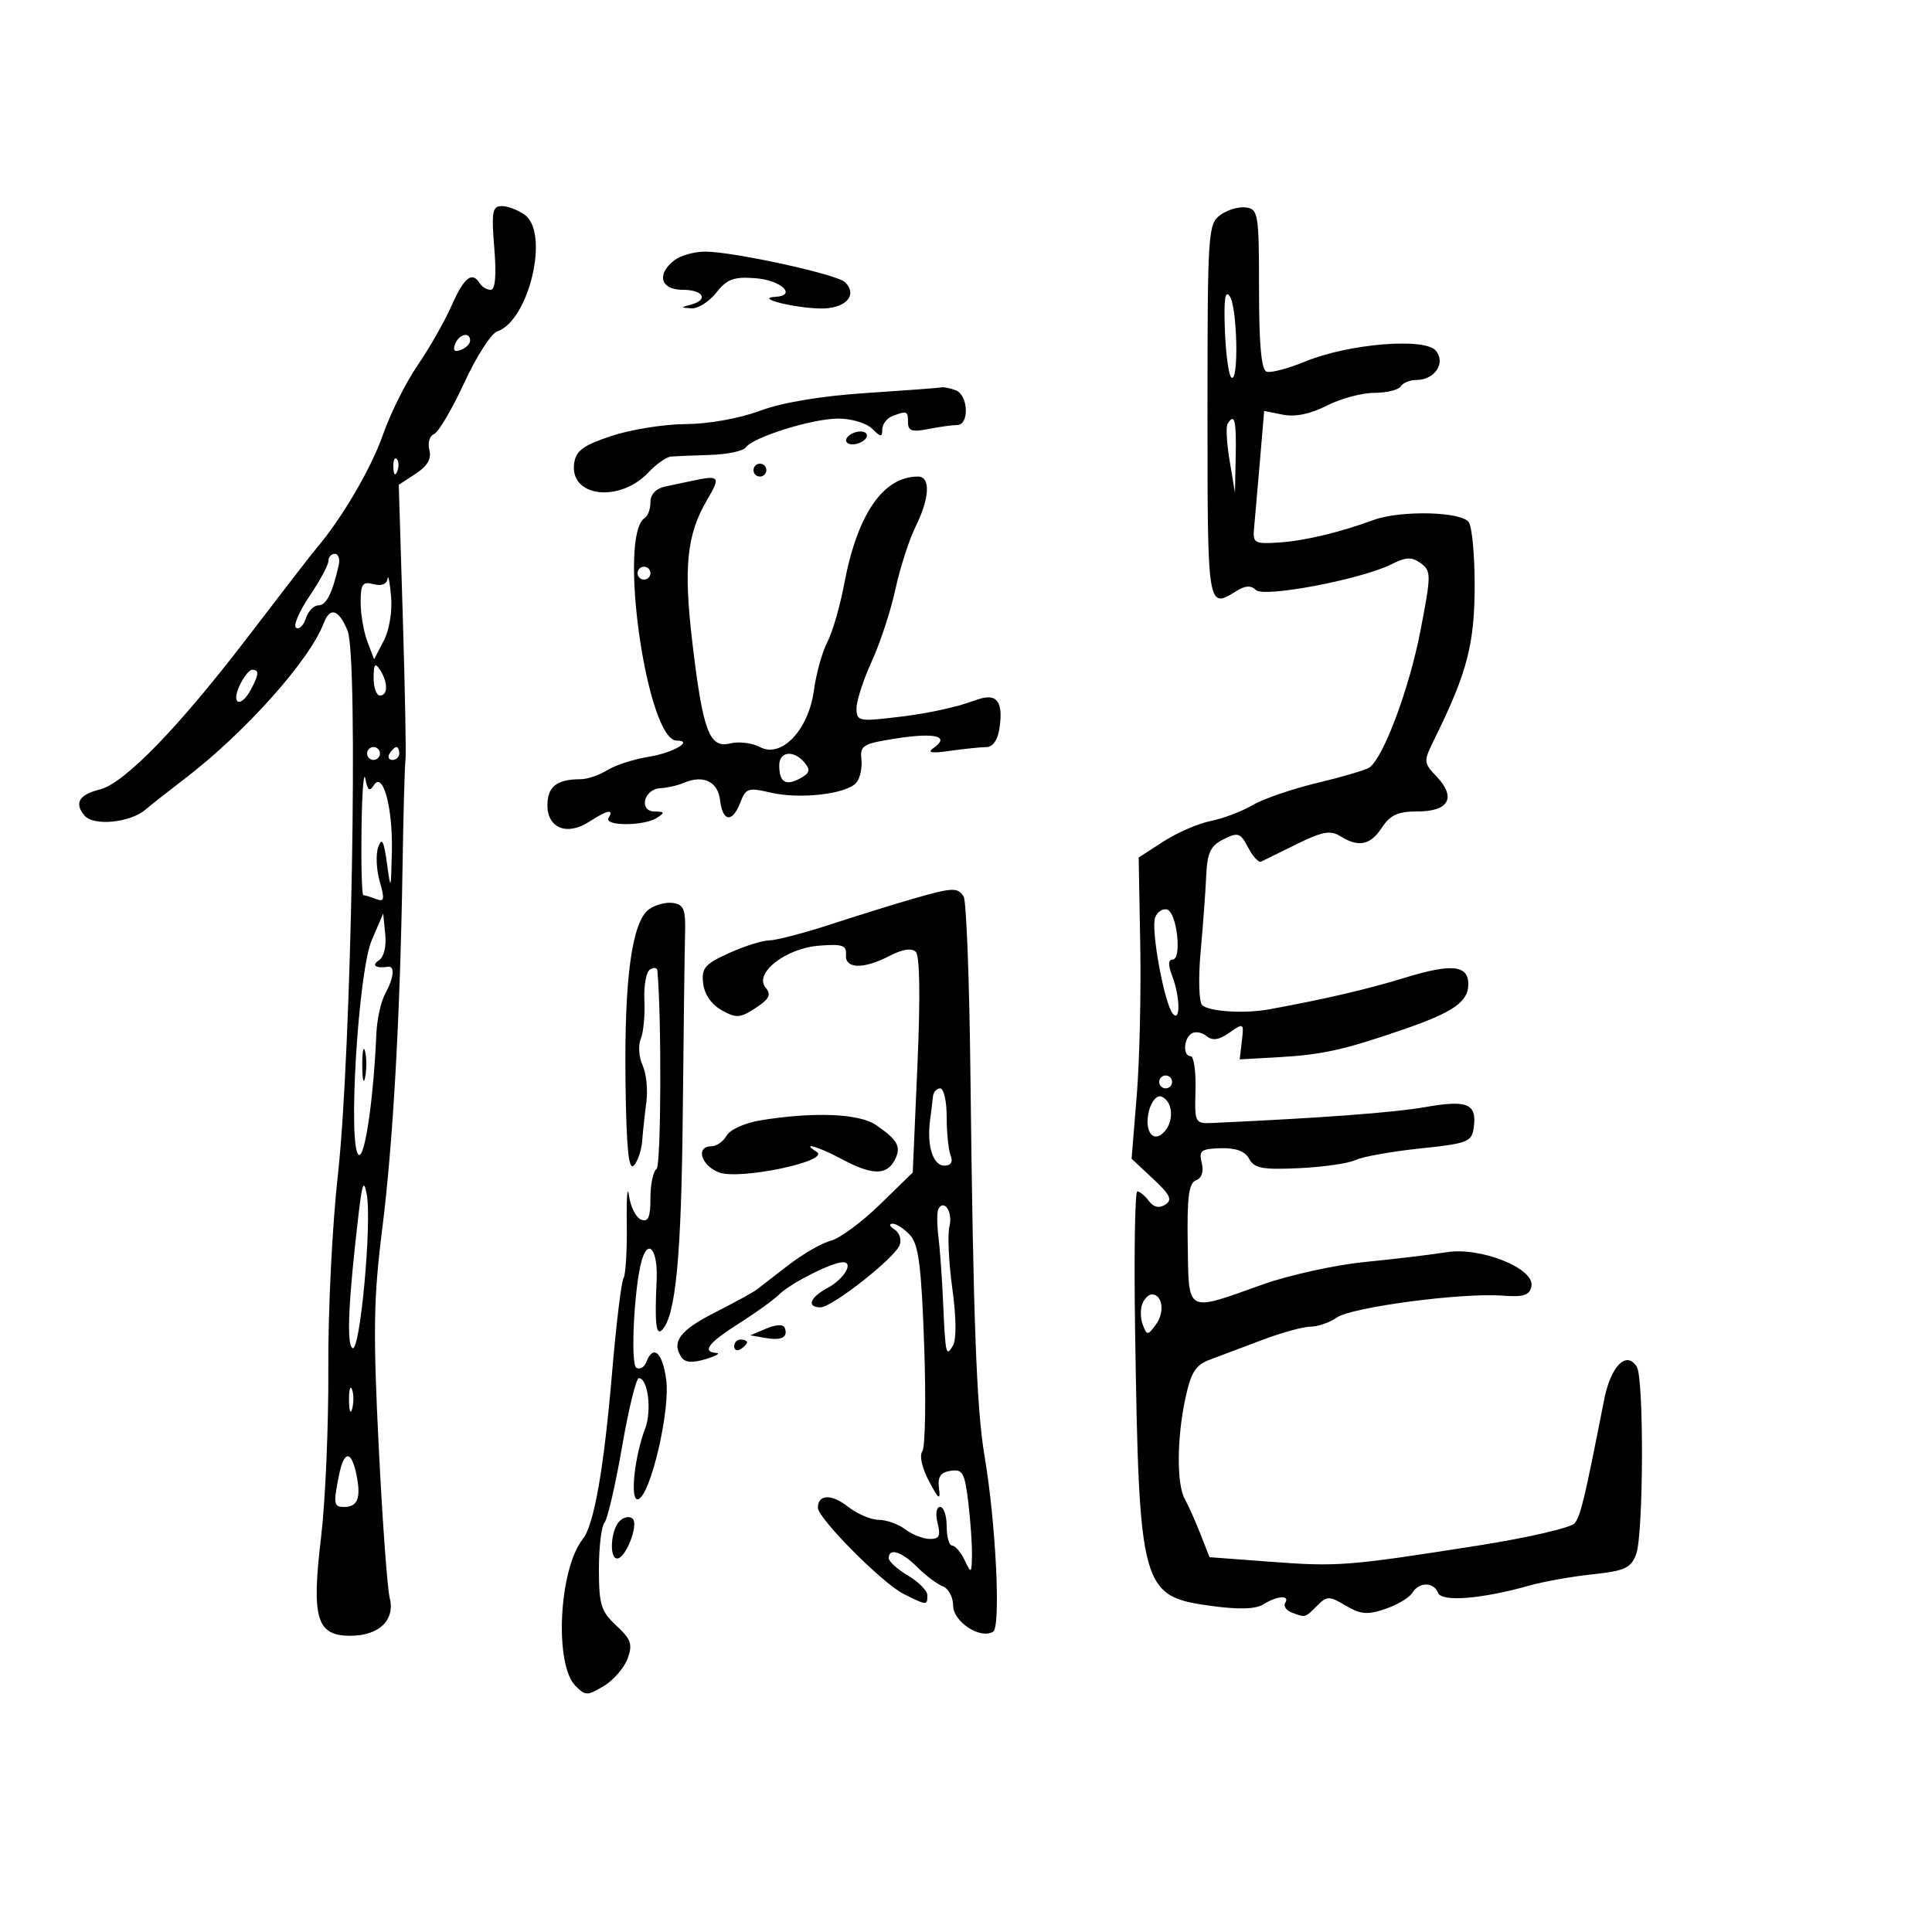<svg xmlns="http://www.w3.org/2000/svg" width="300" height="300" viewBox="0 0 300 300" version="1.1">
	<path d="M 76.752 38.500 C 77.097 42.803, 76.909 45, 76.196 45 C 75.603 45, 74.840 44.550, 74.500 44 C 73.306 42.068, 72.075 43.042, 70.118 47.467 C 69.031 49.923, 66.662 54.085, 64.852 56.715 C 63.043 59.345, 60.616 64.203, 59.460 67.512 C 57.638 72.727, 53.092 80.495, 49.169 85.097 C 48.511 85.868, 43.671 92.125, 38.414 99 C 27.734 112.965, 19.322 121.630, 15.516 122.585 C 12.271 123.400, 11.498 124.691, 13.100 126.620 C 14.519 128.330, 20.243 127.764, 22.641 125.678 C 23.385 125.030, 26.058 122.925, 28.581 121 C 38.004 113.811, 48.067 102.561, 50.273 96.750 C 51.248 94.181, 52.596 94.610, 53.969 97.924 C 55.672 102.037, 54.572 163.717, 52.460 182.500 C 51.594 190.200, 50.928 203.700, 50.980 212.500 C 51.032 221.300, 50.525 233.091, 49.855 238.702 C 48.346 251.320, 49.144 254, 54.407 254 C 58.870 254, 61.396 251.553, 60.507 248.092 C 60.141 246.666, 59.372 236.050, 58.800 224.500 C 57.924 206.847, 58.009 201.507, 59.331 191 C 61.041 177.402, 62.133 157.980, 62.508 134.500 C 62.639 126.250, 62.844 118.825, 62.962 118 C 63.081 117.175, 62.894 107.226, 62.549 95.891 L 61.920 75.283 64.554 73.556 C 66.391 72.353, 67.032 71.232, 66.672 69.854 C 66.388 68.767, 66.713 67.664, 67.394 67.402 C 68.076 67.141, 70.178 63.577, 72.067 59.483 C 73.955 55.389, 76.265 51.783, 77.200 51.468 C 82.128 49.812, 85.364 36.202, 81.502 33.378 C 80.466 32.620, 78.856 32, 77.924 32 C 76.453 32, 76.299 32.853, 76.752 38.500 M 189.493 33.383 C 187.582 34.782, 187.500 36.031, 187.500 63.920 C 187.500 94.623, 187.493 94.582, 191.989 91.775 C 193.376 90.909, 194.262 90.862, 195.015 91.615 C 196.241 92.841, 211.336 89.976, 216.059 87.621 C 218.361 86.472, 219.223 86.443, 220.622 87.465 C 222.253 88.658, 222.250 89.227, 220.554 98.004 C 218.817 106.989, 214.777 117.772, 212.612 119.197 C 212.030 119.580, 208.391 120.650, 204.527 121.574 C 200.662 122.498, 196.150 124.049, 194.500 125.019 C 192.850 125.990, 189.925 127.099, 188 127.484 C 186.075 127.868, 182.770 129.301, 180.656 130.668 L 176.812 133.153 177.058 146.826 C 177.193 154.347, 176.945 164.871, 176.507 170.213 L 175.710 179.927 179.042 183.039 C 181.730 185.550, 182.096 186.326, 180.937 187.057 C 179.975 187.663, 179.133 187.472, 178.390 186.481 C 177.779 185.667, 176.975 185, 176.603 185 C 176.230 185, 176.076 194.787, 176.260 206.750 C 176.876 246.752, 177.189 247.885, 188.056 249.364 C 192.403 249.956, 194.967 249.877, 196.189 249.114 C 198.330 247.777, 200.336 247.647, 199.565 248.895 C 199.260 249.388, 199.721 250.063, 200.588 250.395 C 202.705 251.208, 202.629 251.228, 204.519 249.338 C 206.065 247.792, 206.377 247.791, 208.975 249.326 C 211.285 250.691, 212.352 250.777, 215.134 249.827 C 216.985 249.195, 218.860 248.076, 219.300 247.339 C 220.328 245.617, 222.638 245.613, 223.298 247.333 C 223.858 248.793, 230.072 248.298, 237.500 246.200 C 239.700 245.579, 244.112 244.795, 247.305 244.457 C 252.292 243.929, 253.242 243.492, 254.055 241.356 C 255.208 238.323, 255.291 214.007, 254.155 212.216 C 252.542 209.675, 250.113 212.131, 249.091 217.337 C 246.054 232.805, 245.442 235.370, 244.515 236.528 C 243.957 237.224, 237.200 238.785, 229.500 239.995 C 209.286 243.173, 207.743 243.294, 197.289 242.510 L 187.814 241.799 186.382 238.150 C 185.594 236.142, 184.511 233.719, 183.975 232.764 C 182.693 230.481, 182.735 223.333, 184.067 217.124 C 184.926 213.118, 185.656 211.954, 187.817 211.147 C 189.293 210.596, 192.969 209.212, 195.986 208.073 C 199.003 206.933, 202.390 206, 203.513 206 C 204.636 206, 206.459 205.367, 207.564 204.593 C 209.868 202.979, 226.939 200.710, 233.220 201.183 C 236.608 201.438, 237.508 201.152, 237.796 199.728 C 238.356 196.967, 229.902 193.581, 224.603 194.445 C 222.346 194.813, 216.675 195.492, 212 195.955 C 207.325 196.417, 200.125 198.002, 196 199.476 C 184.041 203.749, 184.599 204.053, 184.428 193.165 C 184.313 185.880, 184.596 183.709, 185.715 183.279 C 186.615 182.934, 186.946 181.922, 186.605 180.562 C 186.128 178.661, 186.490 178.382, 189.548 178.296 C 191.921 178.229, 193.335 178.757, 193.974 179.952 C 194.756 181.412, 196.051 181.655, 201.693 181.396 C 205.421 181.225, 209.378 180.655, 210.486 180.129 C 211.594 179.603, 216.100 178.796, 220.500 178.336 C 227.866 177.566, 228.527 177.313, 228.835 175.135 C 229.364 171.390, 227.896 170.753, 221.382 171.899 C 216.484 172.761, 205.389 173.592, 188.500 174.363 C 185.514 174.499, 185.501 174.476, 185.638 169.250 C 185.713 166.362, 185.376 164, 184.888 164 C 183.652 164, 183.773 161.258, 185.044 160.473 C 185.618 160.118, 186.661 160.304, 187.362 160.885 C 188.279 161.646, 189.273 161.497, 190.905 160.354 C 193.117 158.805, 193.165 158.837, 192.837 161.632 L 192.500 164.500 198.500 164.165 C 205.330 163.784, 208.769 163.015, 218.105 159.785 C 225.688 157.161, 228 155.540, 228 152.846 C 228 149.855, 225.449 149.585, 218.204 151.808 C 212.331 153.610, 205.525 155.194, 197 156.742 C 193.186 157.435, 187.674 157.074, 186.666 156.066 C 186.170 155.570, 186.064 151.865, 186.430 147.832 C 186.796 143.800, 187.187 138.490, 187.298 136.034 C 187.463 132.380, 187.953 131.340, 189.992 130.321 C 192.248 129.192, 192.608 129.313, 193.806 131.599 C 194.533 132.988, 195.437 133.976, 195.814 133.795 C 196.191 133.614, 198.691 132.386, 201.369 131.067 C 205.315 129.123, 206.593 128.889, 208.106 129.834 C 210.963 131.619, 212.795 131.242, 214.592 128.500 C 215.878 126.538, 217.072 126, 220.146 126 C 224.968 126, 226.152 123.855, 223.115 120.622 C 220.979 118.349, 220.979 118.342, 222.904 114.423 C 227.868 104.322, 229.002 99.878, 228.985 90.601 C 228.976 86.145, 228.572 81.873, 228.087 81.107 C 227.029 79.436, 217.506 79.200, 213.302 80.741 C 207.957 82.700, 202.480 83.998, 198.500 84.248 C 194.780 84.482, 194.516 84.325, 194.734 82 C 194.863 80.625, 195.268 75.970, 195.634 71.655 L 196.299 63.810 199.213 64.393 C 201.120 64.774, 203.475 64.288, 206.024 62.988 C 208.167 61.894, 211.487 61, 213.401 61 C 215.316 61, 217.160 60.550, 217.500 60 C 217.840 59.450, 218.936 59, 219.937 59 C 222.780 59, 224.541 56.356, 222.963 54.455 C 221.247 52.388, 209.404 53.369, 202.677 56.135 C 200.025 57.226, 197.325 57.937, 196.677 57.716 C 195.859 57.437, 195.500 53.530, 195.500 44.907 C 195.500 33.247, 195.379 32.483, 193.493 32.212 C 192.389 32.054, 190.589 32.581, 189.493 33.383 M 104.750 40.392 C 101.888 42.564, 102.549 45, 106 45 C 109.247 45, 110.095 46.567, 107.250 47.311 C 105.670 47.724, 105.681 47.779, 107.356 47.884 C 108.377 47.948, 110.115 46.852, 111.220 45.448 C 112.881 43.336, 113.926 42.948, 117.286 43.198 C 121.315 43.498, 123.847 45.909, 120.333 46.100 C 117.205 46.270, 123.068 47.789, 127.281 47.900 C 131.233 48.004, 133.281 45.881, 131.219 43.819 C 130.001 42.601, 113.905 39.082, 109.500 39.071 C 107.850 39.067, 105.713 39.661, 104.750 40.392 M 190.202 51.334 C 190.345 55.092, 190.808 58.381, 191.231 58.643 C 192.382 59.354, 192.129 47.736, 190.956 46 C 190.234 44.931, 190.017 46.465, 190.202 51.334 M 70.658 53.449 C 70.286 54.418, 70.582 54.714, 71.551 54.342 C 72.348 54.036, 73 53.384, 73 52.893 C 73 51.455, 71.265 51.867, 70.658 53.449 M 134.500 61.029 C 127.494 61.489, 121.503 62.491, 118 63.788 C 114.772 64.984, 110.004 65.837, 106.458 65.853 C 103.134 65.868, 97.959 66.695, 94.958 67.691 C 90.559 69.149, 89.433 69.974, 89.155 71.944 C 88.415 77.184, 96.202 78.127, 100.702 73.342 C 101.913 72.054, 103.488 70.952, 104.202 70.893 C 104.916 70.835, 107.655 70.720, 110.289 70.639 C 112.923 70.557, 115.398 70.039, 115.789 69.487 C 116.931 67.875, 126.173 64.990, 130.179 64.995 C 132.202 64.998, 134.564 65.707, 135.429 66.571 C 136.760 67.903, 137 67.919, 137 66.678 C 137 65.873, 137.712 64.941, 138.582 64.607 C 140.834 63.743, 141 63.812, 141 65.625 C 141 66.912, 141.651 67.120, 144.125 66.625 C 145.844 66.281, 147.869 66, 148.625 66 C 150.545 66, 150.367 61.355, 148.418 60.607 C 147.548 60.273, 146.536 60.069, 146.168 60.154 C 145.801 60.238, 140.550 60.632, 134.500 61.029 M 190.615 65.814 C 190.339 66.261, 190.484 68.848, 190.939 71.564 L 191.765 76.500 191.882 70.750 C 191.995 65.224, 191.697 64.063, 190.615 65.814 M 131.500 68 C 131.160 68.550, 131.557 69, 132.382 69 C 133.207 69, 134.160 68.550, 134.500 68 C 134.840 67.450, 134.443 67, 133.618 67 C 132.793 67, 131.840 67.450, 131.500 68 M 61.079 72.583 C 61.127 73.748, 61.364 73.985, 61.683 73.188 C 61.972 72.466, 61.936 71.603, 61.604 71.271 C 61.272 70.939, 61.036 71.529, 61.079 72.583 M 117 73 C 117 73.550, 117.450 74, 118 74 C 118.550 74, 119 73.550, 119 73 C 119 72.450, 118.550 72, 118 72 C 117.450 72, 117 72.450, 117 73 M 107.500 74.655 C 106.400 74.888, 104.487 75.294, 103.250 75.558 C 101.864 75.854, 101 76.776, 101 77.960 C 101 79.017, 100.611 80.123, 100.135 80.417 C 95.885 83.043, 100.454 115, 105.079 115 C 107.792 115, 104.501 116.905, 100.745 117.509 C 98.410 117.885, 95.503 118.824, 94.285 119.596 C 93.067 120.368, 91.191 121, 90.117 121 C 86.470 121, 85 122.160, 85 125.040 C 85 128.622, 88.088 129.828, 91.514 127.583 C 94.281 125.770, 95.395 125.553, 94.500 127 C 93.699 128.295, 99.995 128.295, 102 127 C 103.269 126.180, 103.220 126.028, 101.677 126.015 C 99.143 125.994, 99.948 122.532, 102.518 122.394 C 103.608 122.335, 105.261 121.960, 106.192 121.559 C 109.198 120.265, 111.482 121.361, 111.816 124.259 C 112.207 127.644, 113.743 127.806, 114.965 124.592 C 115.805 122.383, 116.196 122.258, 119.690 123.080 C 124.220 124.145, 131.513 123.292, 132.980 121.525 C 133.554 120.833, 133.906 119.202, 133.762 117.901 C 133.523 115.742, 134.004 115.459, 139.296 114.648 C 145.266 113.733, 147.552 114.333, 144.971 116.137 C 143.904 116.883, 144.599 117.008, 147.500 116.594 C 149.700 116.279, 152.236 116.017, 153.137 116.011 C 154.184 116.004, 154.930 114.928, 155.210 113.023 C 155.808 108.951, 154.792 107.602, 151.875 108.594 C 150.569 109.038, 149.275 109.460, 149 109.532 C 145.339 110.489, 142.643 110.976, 138.250 111.474 C 133.396 112.024, 133 111.911, 133 109.970 C 133 108.816, 134.068 105.538, 135.373 102.685 C 136.677 99.832, 138.327 94.798, 139.039 91.499 C 139.750 88.200, 141.157 83.830, 142.166 81.790 C 144.371 77.330, 144.534 74, 142.547 74 C 137.127 74, 133.119 79.843, 131.078 90.722 C 130.436 94.144, 129.259 98.194, 128.462 99.722 C 127.666 101.250, 126.732 104.605, 126.388 107.177 C 125.562 113.349, 121.346 117.790, 118.009 116.005 C 116.801 115.359, 114.723 115.104, 113.391 115.438 C 110.155 116.250, 109.143 113.560, 107.513 99.811 C 106.115 88.019, 106.638 82.974, 109.816 77.587 C 111.938 73.990, 111.753 73.756, 107.500 74.655 M 51 87.105 C 51 87.713, 49.673 90.176, 48.052 92.578 C 46.431 94.981, 45.498 97.190, 45.980 97.488 C 46.462 97.785, 47.144 97.123, 47.495 96.015 C 47.847 94.907, 48.727 94, 49.451 94 C 50.668 94, 51.620 92.109, 52.596 87.750 C 52.811 86.787, 52.540 86, 51.994 86 C 51.447 86, 51 86.497, 51 87.105 M 99 89 C 99 89.550, 99.450 90, 100 90 C 100.550 90, 101 89.550, 101 89 C 101 88.450, 100.550 88, 100 88 C 99.450 88, 99 88.450, 99 89 M 60.175 89.867 C 60.066 90.715, 59.242 91.035, 58 90.710 C 56.295 90.264, 56 90.680, 56 93.529 C 56 95.366, 56.471 98.108, 57.046 99.622 L 58.093 102.375 59.594 99.482 C 60.466 97.800, 60.939 94.895, 60.722 92.544 C 60.517 90.320, 60.271 89.115, 60.175 89.867 M 58.015 105.250 C 58.007 106.763, 58.450 108, 59 108 C 60.264 108, 60.264 105.957, 59 104 C 58.245 102.831, 58.027 103.107, 58.015 105.250 M 37.182 106.500 C 35.843 109.438, 37.426 109.940, 38.965 107.066 C 40.219 104.721, 40.266 104, 39.161 104 C 38.699 104, 37.808 105.125, 37.182 106.500 M 57 117 C 57 117.550, 57.450 118, 58 118 C 58.550 118, 59 117.550, 59 117 C 59 116.450, 58.550 116, 58 116 C 57.450 116, 57 116.450, 57 117 M 60.500 117 C 60.160 117.550, 60.359 118, 60.941 118 C 61.523 118, 62 117.550, 62 117 C 62 116.450, 61.802 116, 61.559 116 C 61.316 116, 60.840 116.450, 60.500 117 M 121 118.833 C 121 121.453, 121.977 122.083, 124.196 120.895 C 125.737 120.070, 125.888 119.571, 124.942 118.430 C 123.272 116.418, 121 116.651, 121 118.833 M 56.136 128.750 C 56.061 134.387, 56.188 139, 56.418 139 C 56.648 139, 57.528 139.266, 58.374 139.590 C 59.676 140.090, 59.766 139.672, 58.961 136.863 C 58.437 135.039, 58.335 132.636, 58.732 131.523 C 59.288 129.968, 59.599 130.542, 60.077 134 C 60.682 138.371, 60.704 138.322, 60.850 132.315 C 61.018 125.402, 59.454 119.647, 58.033 121.946 C 57.393 122.982, 57.069 122.725, 56.727 120.912 C 56.477 119.585, 56.211 123.112, 56.136 128.750 M 141.500 139.640 C 138.750 140.436, 133.107 142.193, 128.960 143.544 C 124.814 144.895, 120.539 146.010, 119.460 146.022 C 118.382 146.034, 115.557 146.926, 113.182 148.004 C 109.436 149.703, 108.906 150.326, 109.182 152.700 C 109.378 154.387, 110.482 155.985, 112.059 156.867 C 114.333 158.137, 114.920 158.098, 117.327 156.522 C 119.467 155.119, 119.794 154.457, 118.885 153.361 C 117.031 151.127, 121.970 147.255, 127.204 146.841 C 130.798 146.556, 131.477 146.786, 131.361 148.250 C 131.185 150.470, 134.056 150.540, 138.165 148.415 C 140.164 147.381, 141.570 147.170, 142.209 147.809 C 142.828 148.428, 142.919 154.901, 142.458 165.427 L 141.730 182.067 136.615 187.049 C 133.802 189.789, 130.375 192.316, 129 192.664 C 127.625 193.012, 124.700 194.689, 122.500 196.390 C 120.300 198.091, 118.050 199.828, 117.500 200.251 C 116.950 200.673, 114.027 202.275, 111.004 203.810 C 105.582 206.563, 104.247 208.332, 105.791 210.720 C 106.345 211.575, 107.465 211.675, 109.540 211.056 C 111.168 210.570, 111.938 210.133, 111.250 210.086 C 108.911 209.925, 109.995 208.505, 114.752 205.500 C 117.363 203.850, 120.190 201.810, 121.033 200.967 C 122.734 199.266, 129.202 196, 130.870 196 C 132.642 196, 131.060 198.630, 128.447 200.028 C 125.748 201.473, 125.215 203, 127.410 203 C 129.210 203, 138.926 195.357, 139.704 193.330 C 140.027 192.488, 139.663 191.400, 138.896 190.914 C 138.128 190.428, 137.993 190.024, 138.595 190.015 C 139.197 190.007, 140.429 190.816, 141.331 191.814 C 142.646 193.266, 143.079 196.678, 143.507 208.936 C 143.802 217.355, 143.670 224.752, 143.215 225.372 C 142.738 226.023, 143.176 227.979, 144.250 230 C 145.755 232.829, 146.053 233.041, 145.806 231.108 C 145.577 229.320, 146.033 228.633, 147.614 228.385 C 149.476 228.094, 149.803 228.676, 150.355 233.277 C 150.700 236.150, 150.956 239.850, 150.924 241.500 C 150.867 244.382, 150.822 244.411, 149.780 242.250 C 149.183 241.012, 148.313 240, 147.847 240 C 147.381 240, 147 238.650, 147 237 C 147 235.350, 146.541 234, 145.981 234 C 145.393 234, 145.228 235.058, 145.589 236.500 C 146.091 238.501, 145.846 238.994, 144.358 238.968 C 143.336 238.951, 141.626 238.276, 140.559 237.468 C 139.491 236.661, 137.639 236, 136.444 236 C 135.248 236, 133.088 235.071, 131.645 233.935 C 129.117 231.947, 127 232.031, 127 234.119 C 127 235.765, 137.053 245.880, 140.297 247.498 C 143.948 249.319, 144 249.323, 144 247.716 C 144 247.009, 142.650 245.634, 141 244.659 C 139.350 243.684, 138 242.462, 138 241.943 C 138 240.287, 140.018 240.927, 142.446 243.355 C 143.741 244.650, 145.520 245.986, 146.400 246.323 C 147.280 246.661, 148 248.004, 148 249.308 C 148 251.830, 152.230 254.594, 154.213 253.368 C 155.434 252.614, 154.637 236.432, 152.865 225.999 C 151.628 218.715, 151.111 204.607, 150.683 166.471 C 150.522 152.155, 150.051 139.892, 149.636 139.221 C 148.722 137.742, 147.906 137.784, 141.500 139.640 M 100.754 141.212 C 98.128 143.165, 96.930 151.947, 97.126 167.798 C 97.255 178.183, 97.604 181.796, 98.402 180.998 C 99.006 180.394, 99.595 178.685, 99.712 177.200 C 99.829 175.715, 100.126 172.970, 100.373 171.101 C 100.620 169.232, 100.352 166.673, 99.779 165.415 C 99.206 164.157, 99.079 162.311, 99.498 161.314 C 99.916 160.316, 100.169 157.633, 100.060 155.352 C 99.951 153.070, 100.343 150.906, 100.931 150.543 C 101.519 150.179, 102.033 150.246, 102.074 150.691 C 102.752 158.112, 102.655 181.095, 101.944 181.535 C 101.425 181.856, 101 183.877, 101 186.028 C 101 189.023, 100.663 189.808, 99.557 189.384 C 98.763 189.079, 97.913 187.406, 97.668 185.665 C 97.422 183.924, 97.268 185.875, 97.325 190 C 97.382 194.125, 97.153 197.950, 96.816 198.500 C 96.479 199.050, 95.688 205.575, 95.057 213 C 93.775 228.097, 92.252 236.762, 90.487 239 C 86.770 243.714, 86.047 258.476, 89.371 261.800 C 90.904 263.332, 91.217 263.333, 93.761 261.804 C 95.267 260.898, 96.930 258.982, 97.455 257.546 C 98.265 255.329, 98.001 254.556, 95.705 252.427 C 93.320 250.216, 93 249.178, 93 243.660 C 93 240.217, 93.385 236.973, 93.856 236.450 C 94.327 235.928, 95.551 230.662, 96.574 224.750 C 97.598 218.838, 98.779 214, 99.199 214 C 100.599 214, 101.240 219.004, 100.194 221.769 C 98.460 226.359, 97.783 233.239, 99.110 232.797 C 101.021 232.160, 104.095 219.025, 103.451 214.250 C 102.876 209.987, 101.436 208.701, 100.364 211.494 C 100.048 212.316, 99.347 212.715, 98.805 212.380 C 97.874 211.804, 98.473 199.867, 99.639 195.750 C 100.658 192.153, 102.178 194.117, 101.963 198.750 C 101.643 205.628, 101.867 207.546, 102.864 206.450 C 104.933 204.175, 105.802 194.972, 106.020 173 C 106.148 160.075, 106.308 147.475, 106.376 145 C 106.481 141.207, 106.185 140.455, 104.493 140.212 C 103.389 140.054, 101.706 140.504, 100.754 141.212 M 179.374 142.467 C 178.667 144.310, 180.825 155.992, 182.142 157.450 C 183.320 158.754, 183.240 154.762, 182.025 151.565 C 181.367 149.835, 181.387 149, 182.085 149 C 183.552 149, 182.772 141.744, 181.251 141.244 C 180.563 141.018, 179.719 141.568, 179.374 142.467 M 57.717 146.011 C 55.621 150.896, 53.972 178.247, 55.709 179.320 C 56.655 179.905, 58.010 170.580, 58.443 160.500 C 58.538 158.300, 59.152 155.517, 59.808 154.316 C 61.161 151.837, 61.360 149.943, 60.250 150.118 C 58.373 150.415, 57.620 149.893, 58.824 149.130 C 59.605 148.635, 60.015 146.970, 59.824 145.073 L 59.500 141.856 57.717 146.011 M 56.252 165.500 C 56.263 167.700, 56.468 168.482, 56.707 167.238 C 56.946 165.994, 56.937 164.194, 56.687 163.238 C 56.437 162.282, 56.241 163.300, 56.252 165.500 M 180 168 C 180 168.550, 180.450 169, 181 169 C 181.550 169, 182 168.550, 182 168 C 182 167.450, 181.550 167, 181 167 C 180.450 167, 180 167.450, 180 168 M 144.872 170.250 C 144.802 170.938, 144.596 172.625, 144.414 174 C 143.900 177.892, 144.882 181, 146.626 181 C 147.663 181, 148.003 180.451, 147.607 179.418 C 147.273 178.548, 147 175.848, 147 173.418 C 147 170.988, 146.550 169, 146 169 C 145.450 169, 144.943 169.563, 144.872 170.250 M 178.410 172.502 C 177.591 175.767, 179.169 177.706, 180.925 175.590 C 182.381 173.836, 182.022 170.839, 180.287 170.262 C 179.620 170.040, 178.775 171.048, 178.410 172.502 M 118.133 173.958 C 115.686 174.354, 113.357 175.398, 112.834 176.333 C 112.320 177.250, 111.248 178, 110.450 178 C 107.975 178, 108.858 180.995, 111.646 182.055 C 114.834 183.268, 129.044 180.278, 126.815 178.864 C 124.206 177.210, 127.092 178.045, 130.739 180 C 135.360 182.477, 137.645 182.532, 138.895 180.196 C 140.012 178.109, 139.454 177.037, 136.027 174.692 C 133.418 172.906, 126.401 172.618, 118.133 173.958 M 55.682 188.500 C 54.086 202.146, 53.787 208.750, 54.737 209.337 C 55.907 210.060, 57.777 189.777, 56.942 185.416 C 56.497 183.093, 56.241 183.721, 55.682 188.500 M 145.711 187.734 C 145.476 188.155, 145.478 190.075, 145.715 192 C 145.953 193.925, 146.277 198.425, 146.434 202 C 146.806 210.420, 146.889 210.794, 147.975 208.939 C 148.532 207.987, 148.492 204.514, 147.872 200.044 C 147.313 196.010, 147.115 191.678, 147.432 190.416 C 147.979 188.237, 146.615 186.112, 145.711 187.734 M 177.362 202.500 C 177.045 203.325, 177.091 204.787, 177.464 205.750 C 178.103 207.398, 178.222 207.392, 179.503 205.653 C 180.896 203.760, 180.516 201, 178.862 201 C 178.353 201, 177.678 201.675, 177.362 202.500 M 119 206.295 L 116.500 207.347 118.836 207.754 C 121.375 208.197, 122.409 207.659, 121.854 206.184 C 121.639 205.612, 120.520 205.656, 119 206.295 M 114 209.059 C 114 209.641, 114.450 209.840, 115 209.500 C 115.550 209.160, 116 208.684, 116 208.441 C 116 208.198, 115.550 208, 115 208 C 114.450 208, 114 208.477, 114 209.059 M 54.195 217.500 C 54.215 219.150, 54.439 219.704, 54.693 218.731 C 54.947 217.758, 54.930 216.408, 54.656 215.731 C 54.382 215.054, 54.175 215.850, 54.195 217.500 M 52.625 229.125 C 51.742 233.540, 51.819 234, 53.441 234 C 55.530 234, 56.074 232.620, 55.371 229.103 C 54.576 225.131, 53.422 225.140, 52.625 229.125 M 96.200 236.200 C 94.838 237.562, 94.562 242, 95.839 242 C 97.155 242, 99.194 236.794, 98.248 235.848 C 97.782 235.382, 96.860 235.540, 96.200 236.200" stroke="none" fill="black" fill-rule="evenodd"/>
</svg>